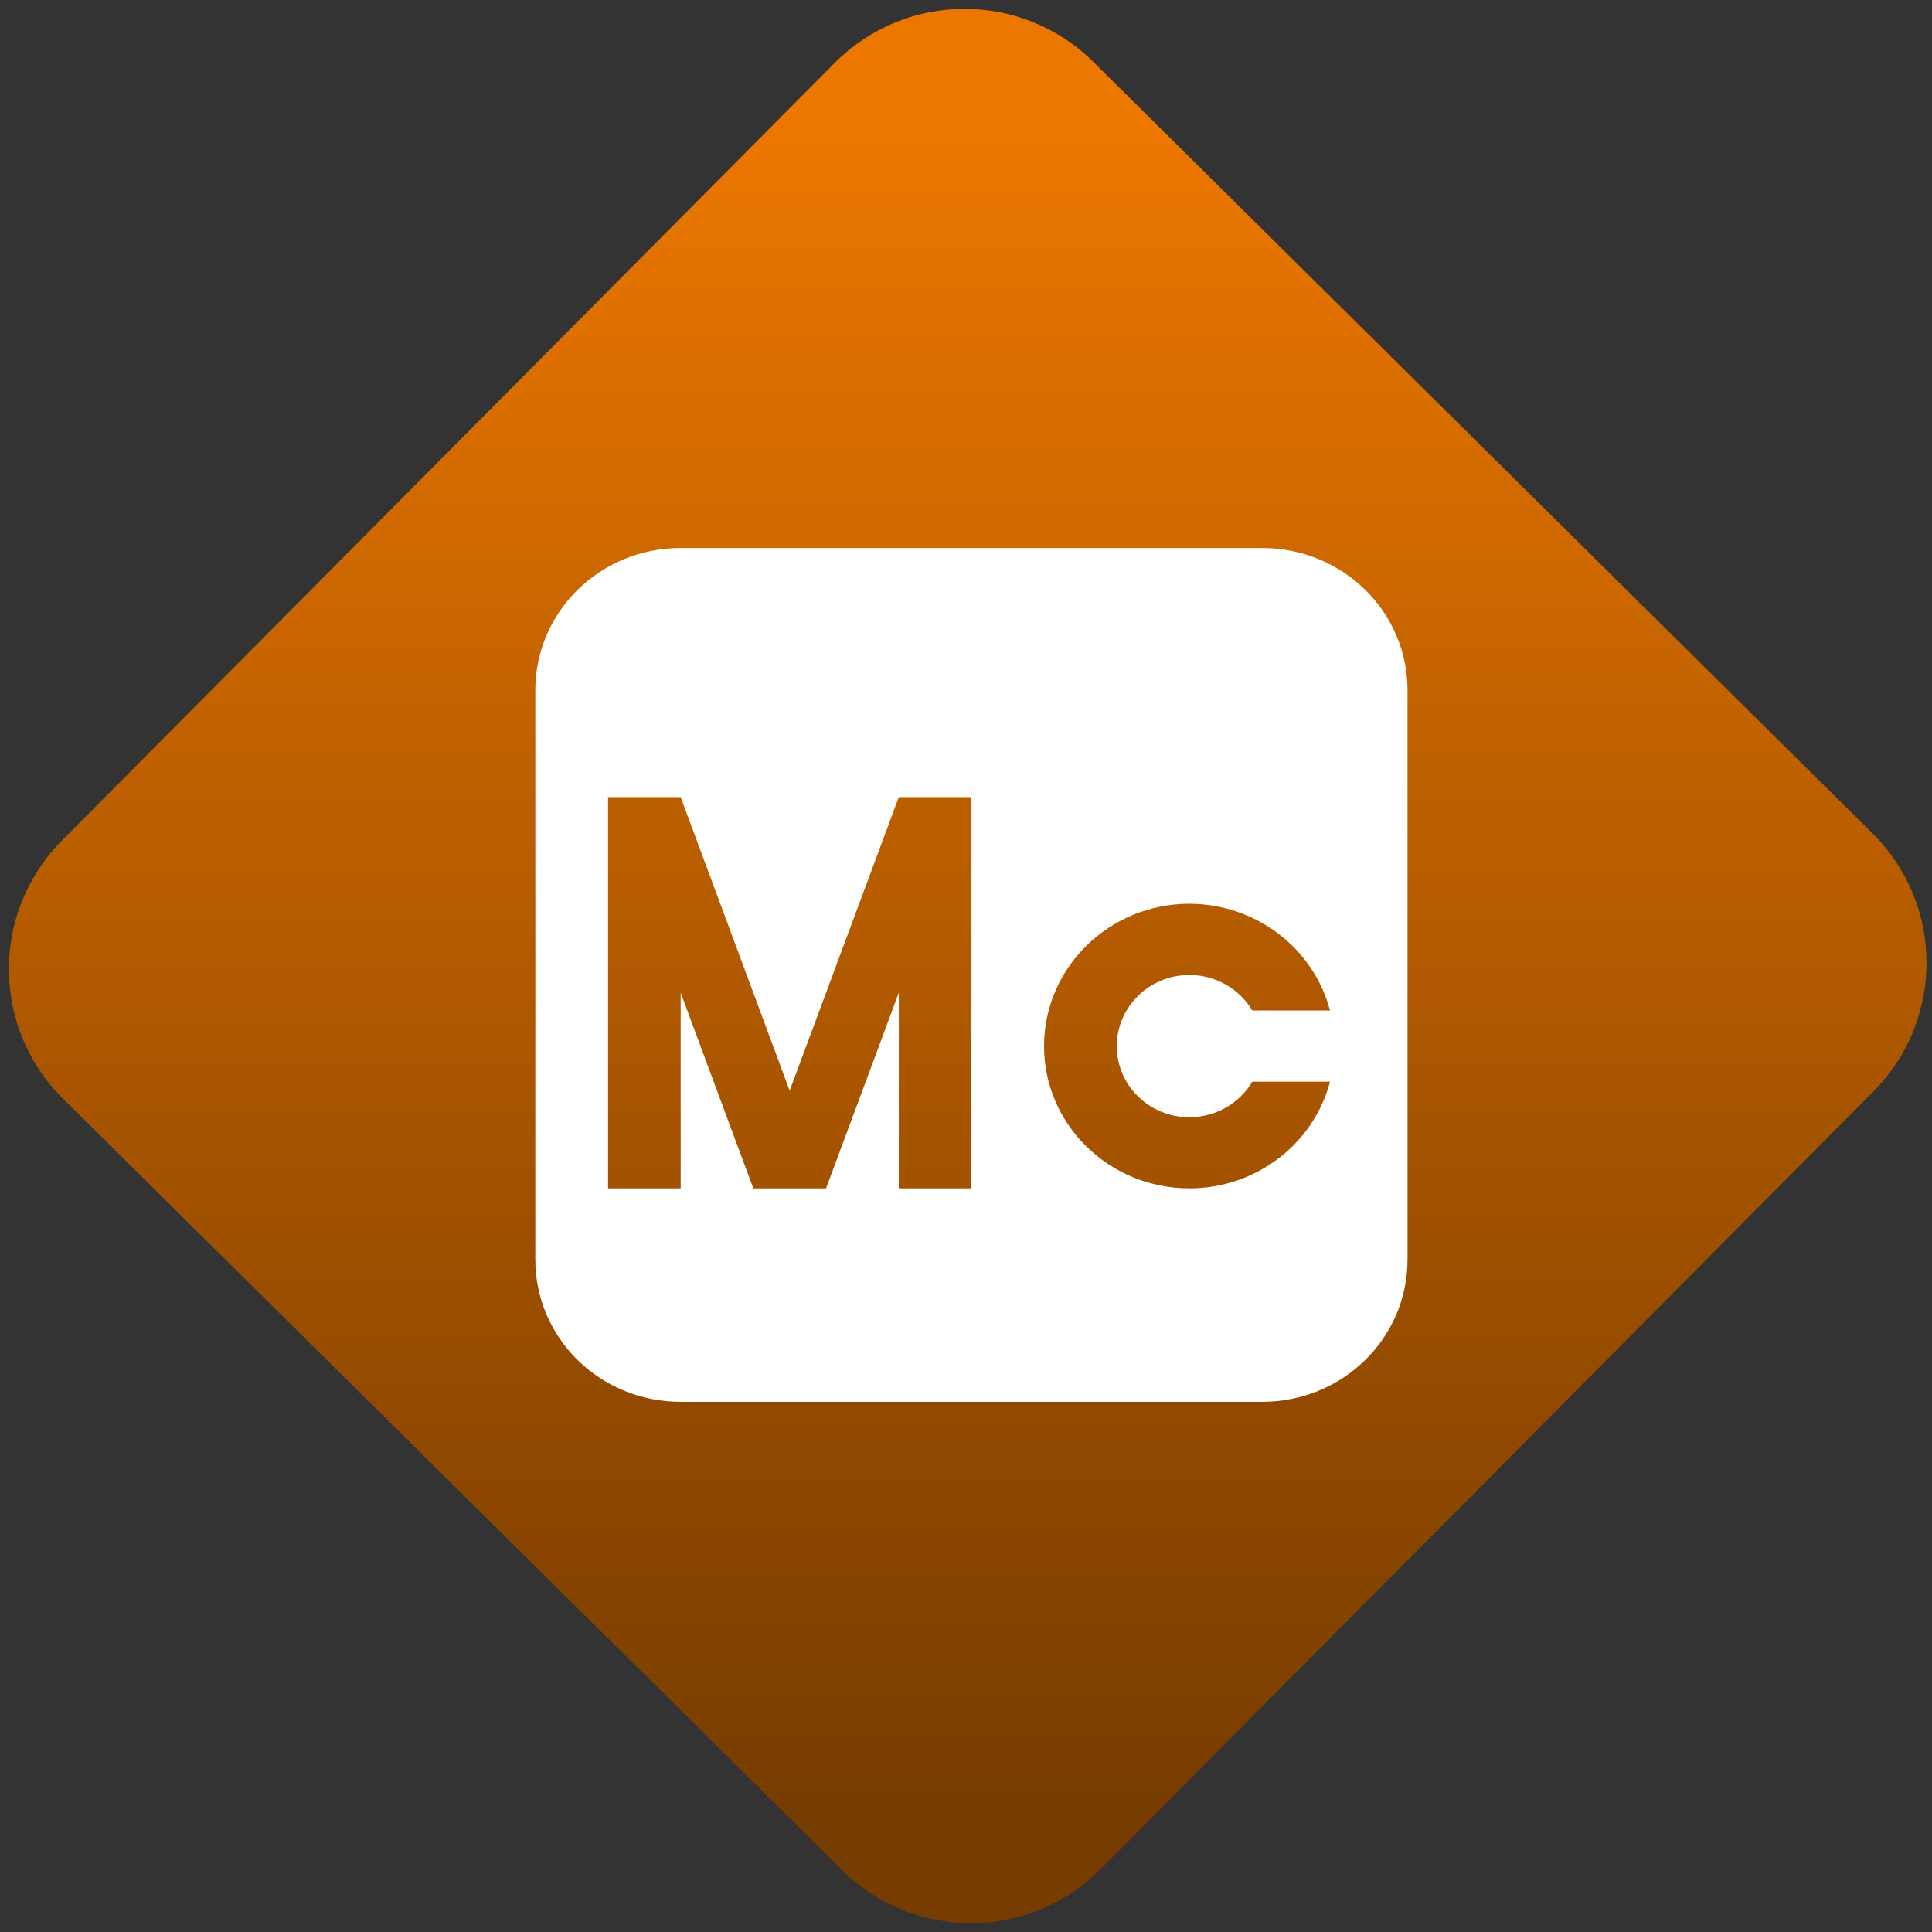 <svg width="64" height="64" viewBox="0 0 64 64" version="1.1"><rect x="0" y="0" width="64" height="64" fill="#333333" stroke="none"/><defs><linearGradient id="linear-pattern-0" gradientUnits="userSpaceOnUse" x1="0" y1="0" x2="0" y2="1" gradientTransform="matrix(60, 0, 0, 56, 0, 4)"><stop offset="0" stop-color="#ec7700" stop-opacity="1"/><stop offset="1" stop-color="#773c00" stop-opacity="1"/></linearGradient></defs><path fill="url(#linear-pattern-0)" fill-opacity="1" d="M 36.219 2.051 L 62.027 27.605 C 64.402 29.957 64.418 33.785 62.059 36.156 L 36.461 61.918 C 34.105 64.289 30.27 64.305 27.895 61.949 L 2.086 36.395 C -0.289 34.043 -0.305 30.215 2.051 27.844 L 27.652 2.082 C 30.008 -0.289 33.844 -0.305 36.219 2.051 Z M 36.219 2.051 " /><g transform="matrix(1.008,0,0,1.003,16.221,16.077)"><path fill-rule="nonzero" fill="rgb(100%, 100%, 100%)" fill-opacity="1" d="M 6.277 2.07 C 3.633 2.07 1.5 4.168 1.5 6.773 L 1.5 25.57 C 1.5 28.172 3.633 30.27 6.277 30.27 L 25.383 30.27 C 28.031 30.27 30.164 28.172 30.164 25.57 L 30.164 6.773 C 30.164 4.168 28.031 2.07 25.383 2.07 Z M 3.891 10.297 L 6.277 10.297 L 9.859 19.992 L 13.445 10.297 L 15.832 10.297 L 15.832 23.219 L 13.445 23.219 L 13.445 16.758 L 11.055 23.219 L 8.664 23.219 L 6.277 16.758 L 6.277 23.219 L 3.891 23.219 Z M 22.996 13.82 C 25.172 13.824 27.07 15.273 27.617 17.344 L 25.062 17.344 C 24.633 16.621 23.848 16.172 22.996 16.172 C 21.68 16.172 20.609 17.223 20.609 18.523 C 20.609 19.82 21.68 20.871 22.996 20.871 C 23.852 20.867 24.637 20.422 25.062 19.695 L 27.617 19.695 C 27.07 21.77 25.172 23.219 22.996 23.219 C 20.359 23.219 18.219 21.117 18.219 18.523 C 18.219 15.926 20.359 13.82 22.996 13.82 Z M 22.996 13.82 "/></g></svg>
